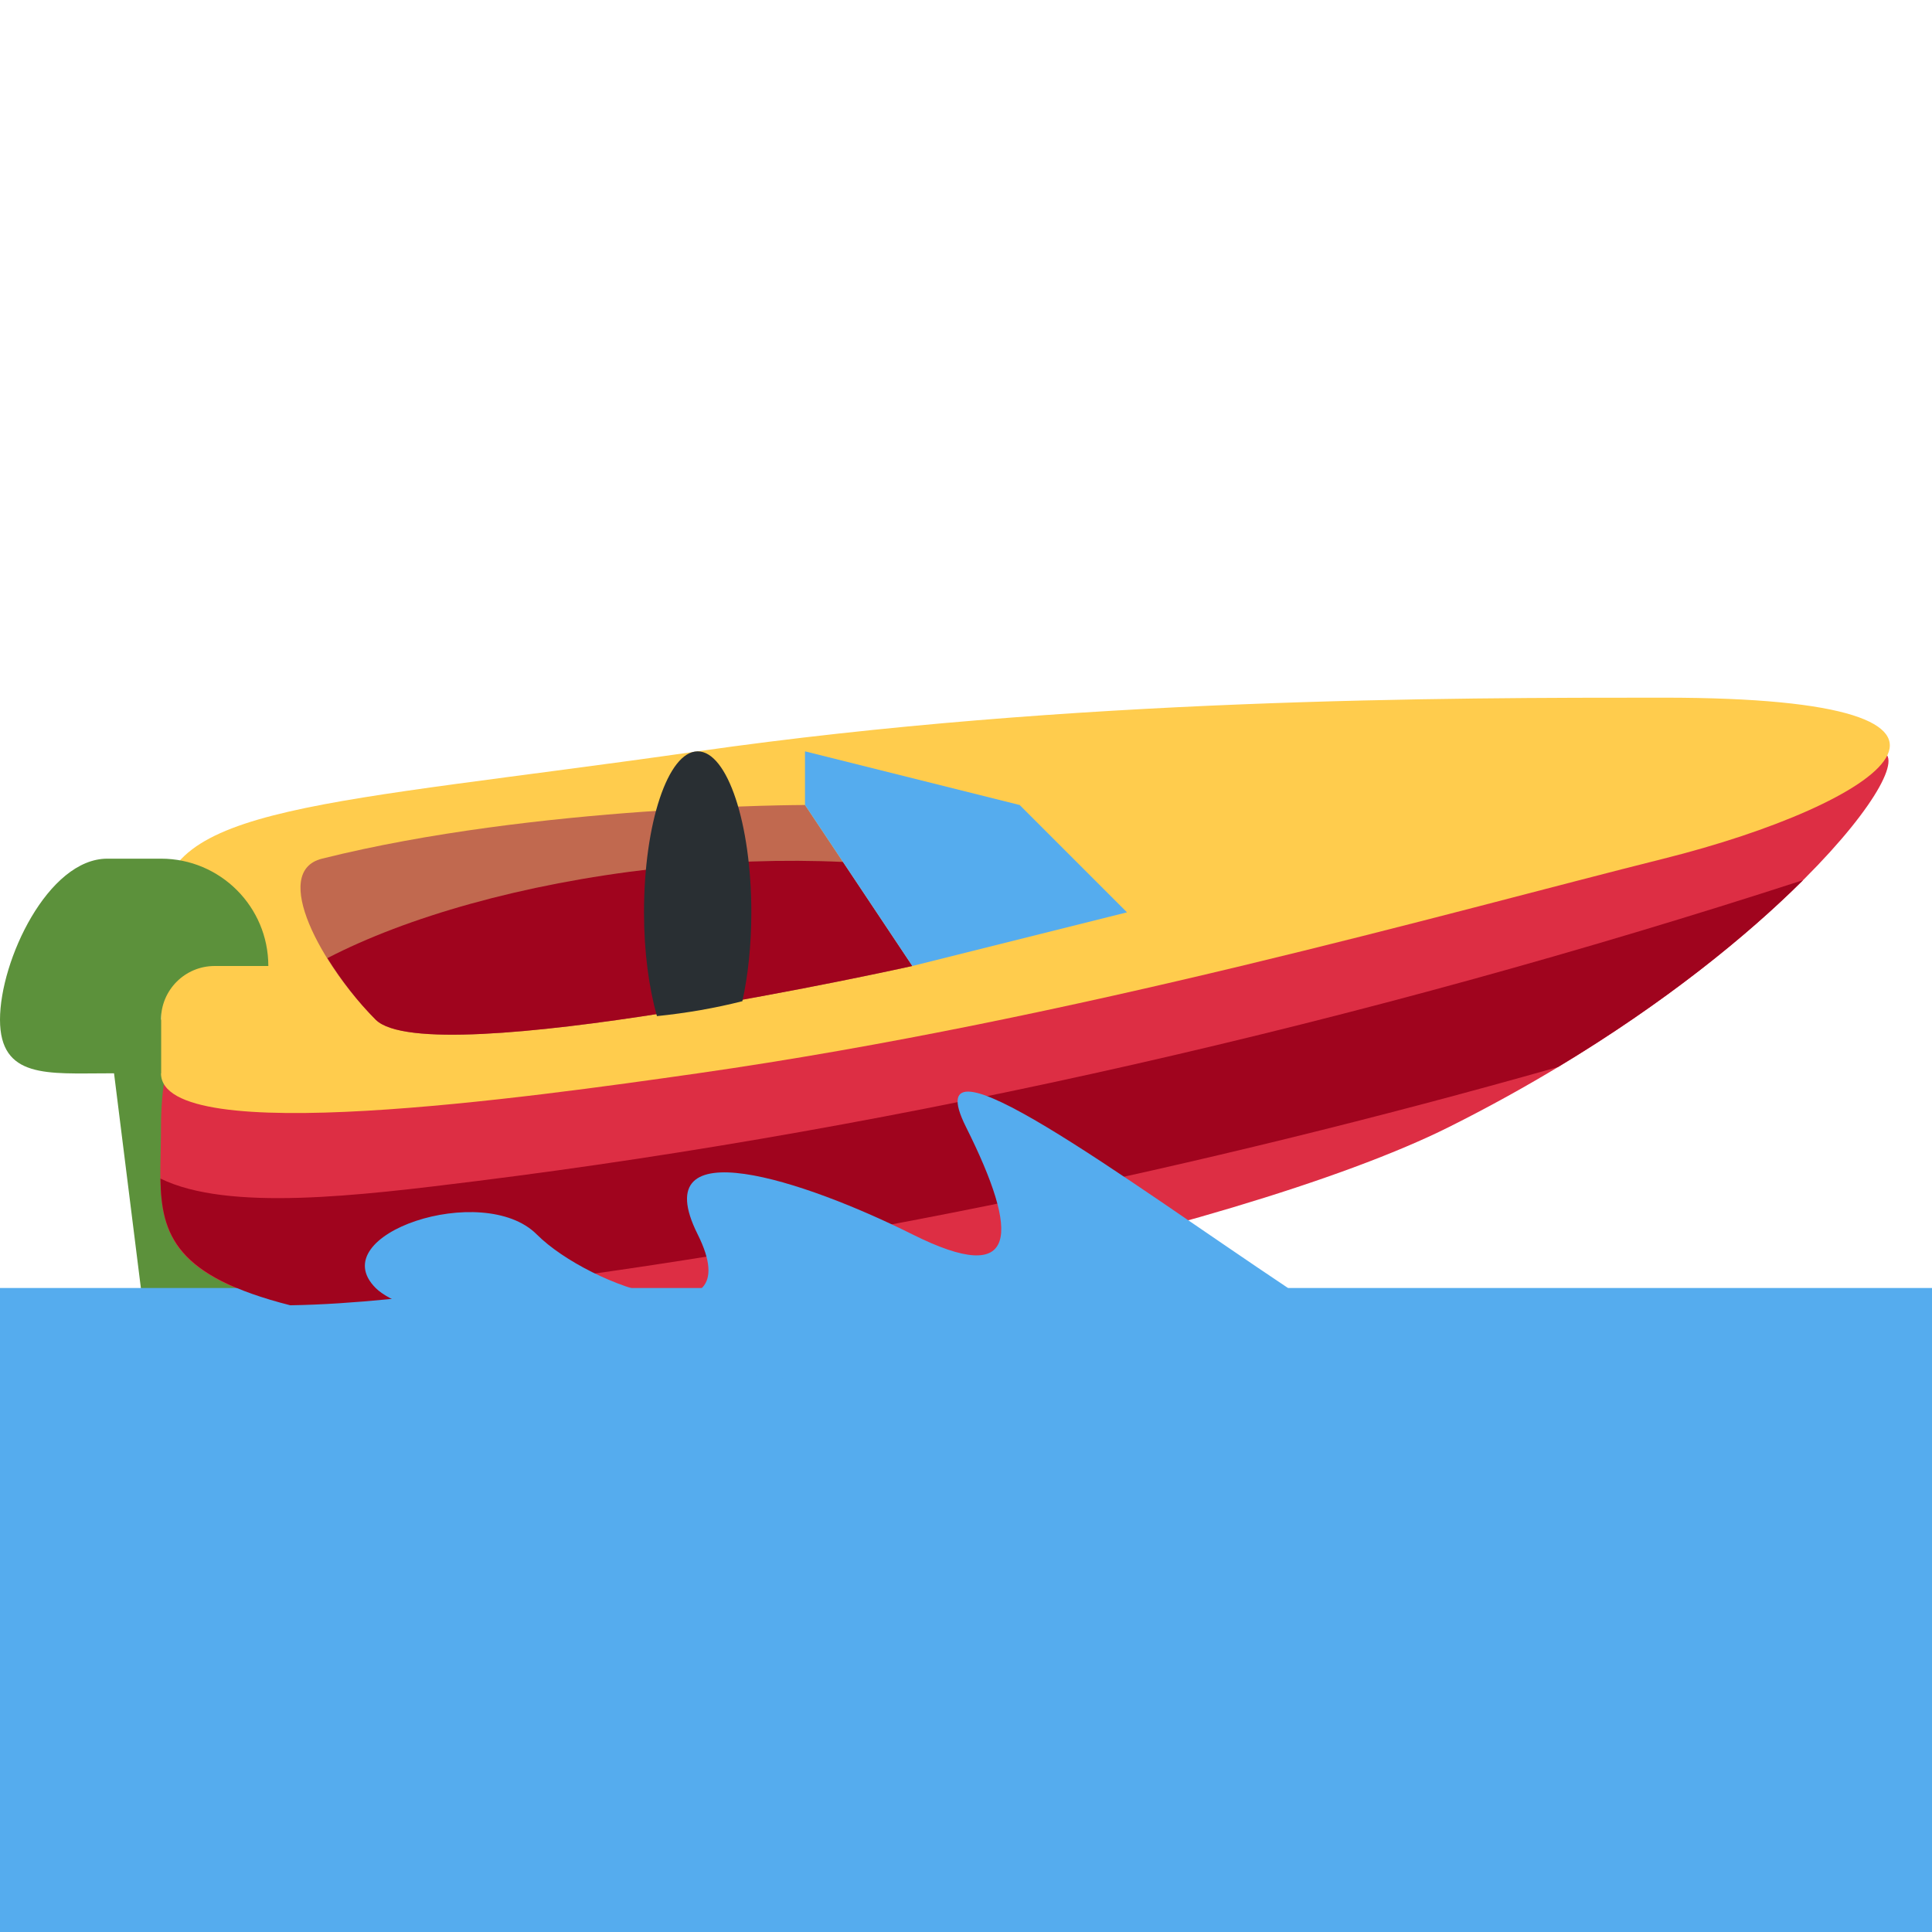 <svg width="36" height="36" viewBox="0 0 36 36" fill="none" xmlns="http://www.w3.org/2000/svg">
<path d="M3 27H5L4 19H2L3 27Z" fill="#5C913B"/>
<path d="M35 14C25.945 14.053 24 15 18 16C15.041 16.493 11 17 7 17C5 17 3 18 3 21C3 23 2.466 24.187 8.433 24.815C12.41 25.233 23 23 27 21C33 18 36 13.995 35 14Z" fill="#DD2E44"/>
<path d="M36 24H0V36H36V24Z" fill="#55ACEE"/>
<path d="M31 13C27 13 20 13 13 14C6 15 3 15 3 17V20C3 21.414 9.869 20.447 13 20C20 19 27 17 31 16C35.047 14.989 38 13 31 13Z" fill="#FFCC4D"/>
<path d="M5.408 24.322C3.286 23.783 3.005 23.015 2.99 21.961C4.253 22.58 6.689 22.281 8.876 22.008C16.836 21.013 25.357 19.073 33.598 16.4C32.555 17.44 31.014 18.69 29.03 19.883C22.324 21.784 15.546 23.19 9.125 23.992C7.866 24.149 6.595 24.304 5.408 24.322V24.322Z" fill="#A0041E"/>
<path d="M24 24C21 22 17 19 18 21C19 23 19.001 24 17 23C15 22 12 21 13 23C14 25 11 24 10 23C9 22 6 23 7 24C8 25 16 26 19 26C22 26 24 24 24 24Z" fill="#55ACEE"/>
<path d="M2 16H3C4.104 16 5 16.896 5 18H4C3.447 18 3 18.447 3 19V20H2C0.896 20 0 20.104 0 19C0 17.896 0.896 16 2 16Z" fill="#5C913B"/>
<path d="M6 16C5.03 16.243 6 18 7 19C8 20 17 18 17 18L15 15C15 15 10 15 6 16Z" fill="#C1694F"/>
<path d="M7 19C6.672 18.672 6.355 18.263 6.101 17.853C7.576 17.089 9.731 16.468 12.18 16.189C13.429 16.047 14.621 16.011 15.707 16.061L17 18C17 18 8 20 7 19Z" fill="#A0041E"/>
<path d="M15 15V14L19 15L21 17L17 18L15 15Z" fill="#55ACEE"/>
<path d="M13 14C13.553 14 14 15.343 14 17C14 17.612 13.938 18.181 13.833 18.656C13.331 18.783 12.798 18.877 12.241 18.934C12.093 18.41 12 17.741 12 17C12 15.344 12.447 14 13 14V14Z" fill="#292F33"/>
</svg>
